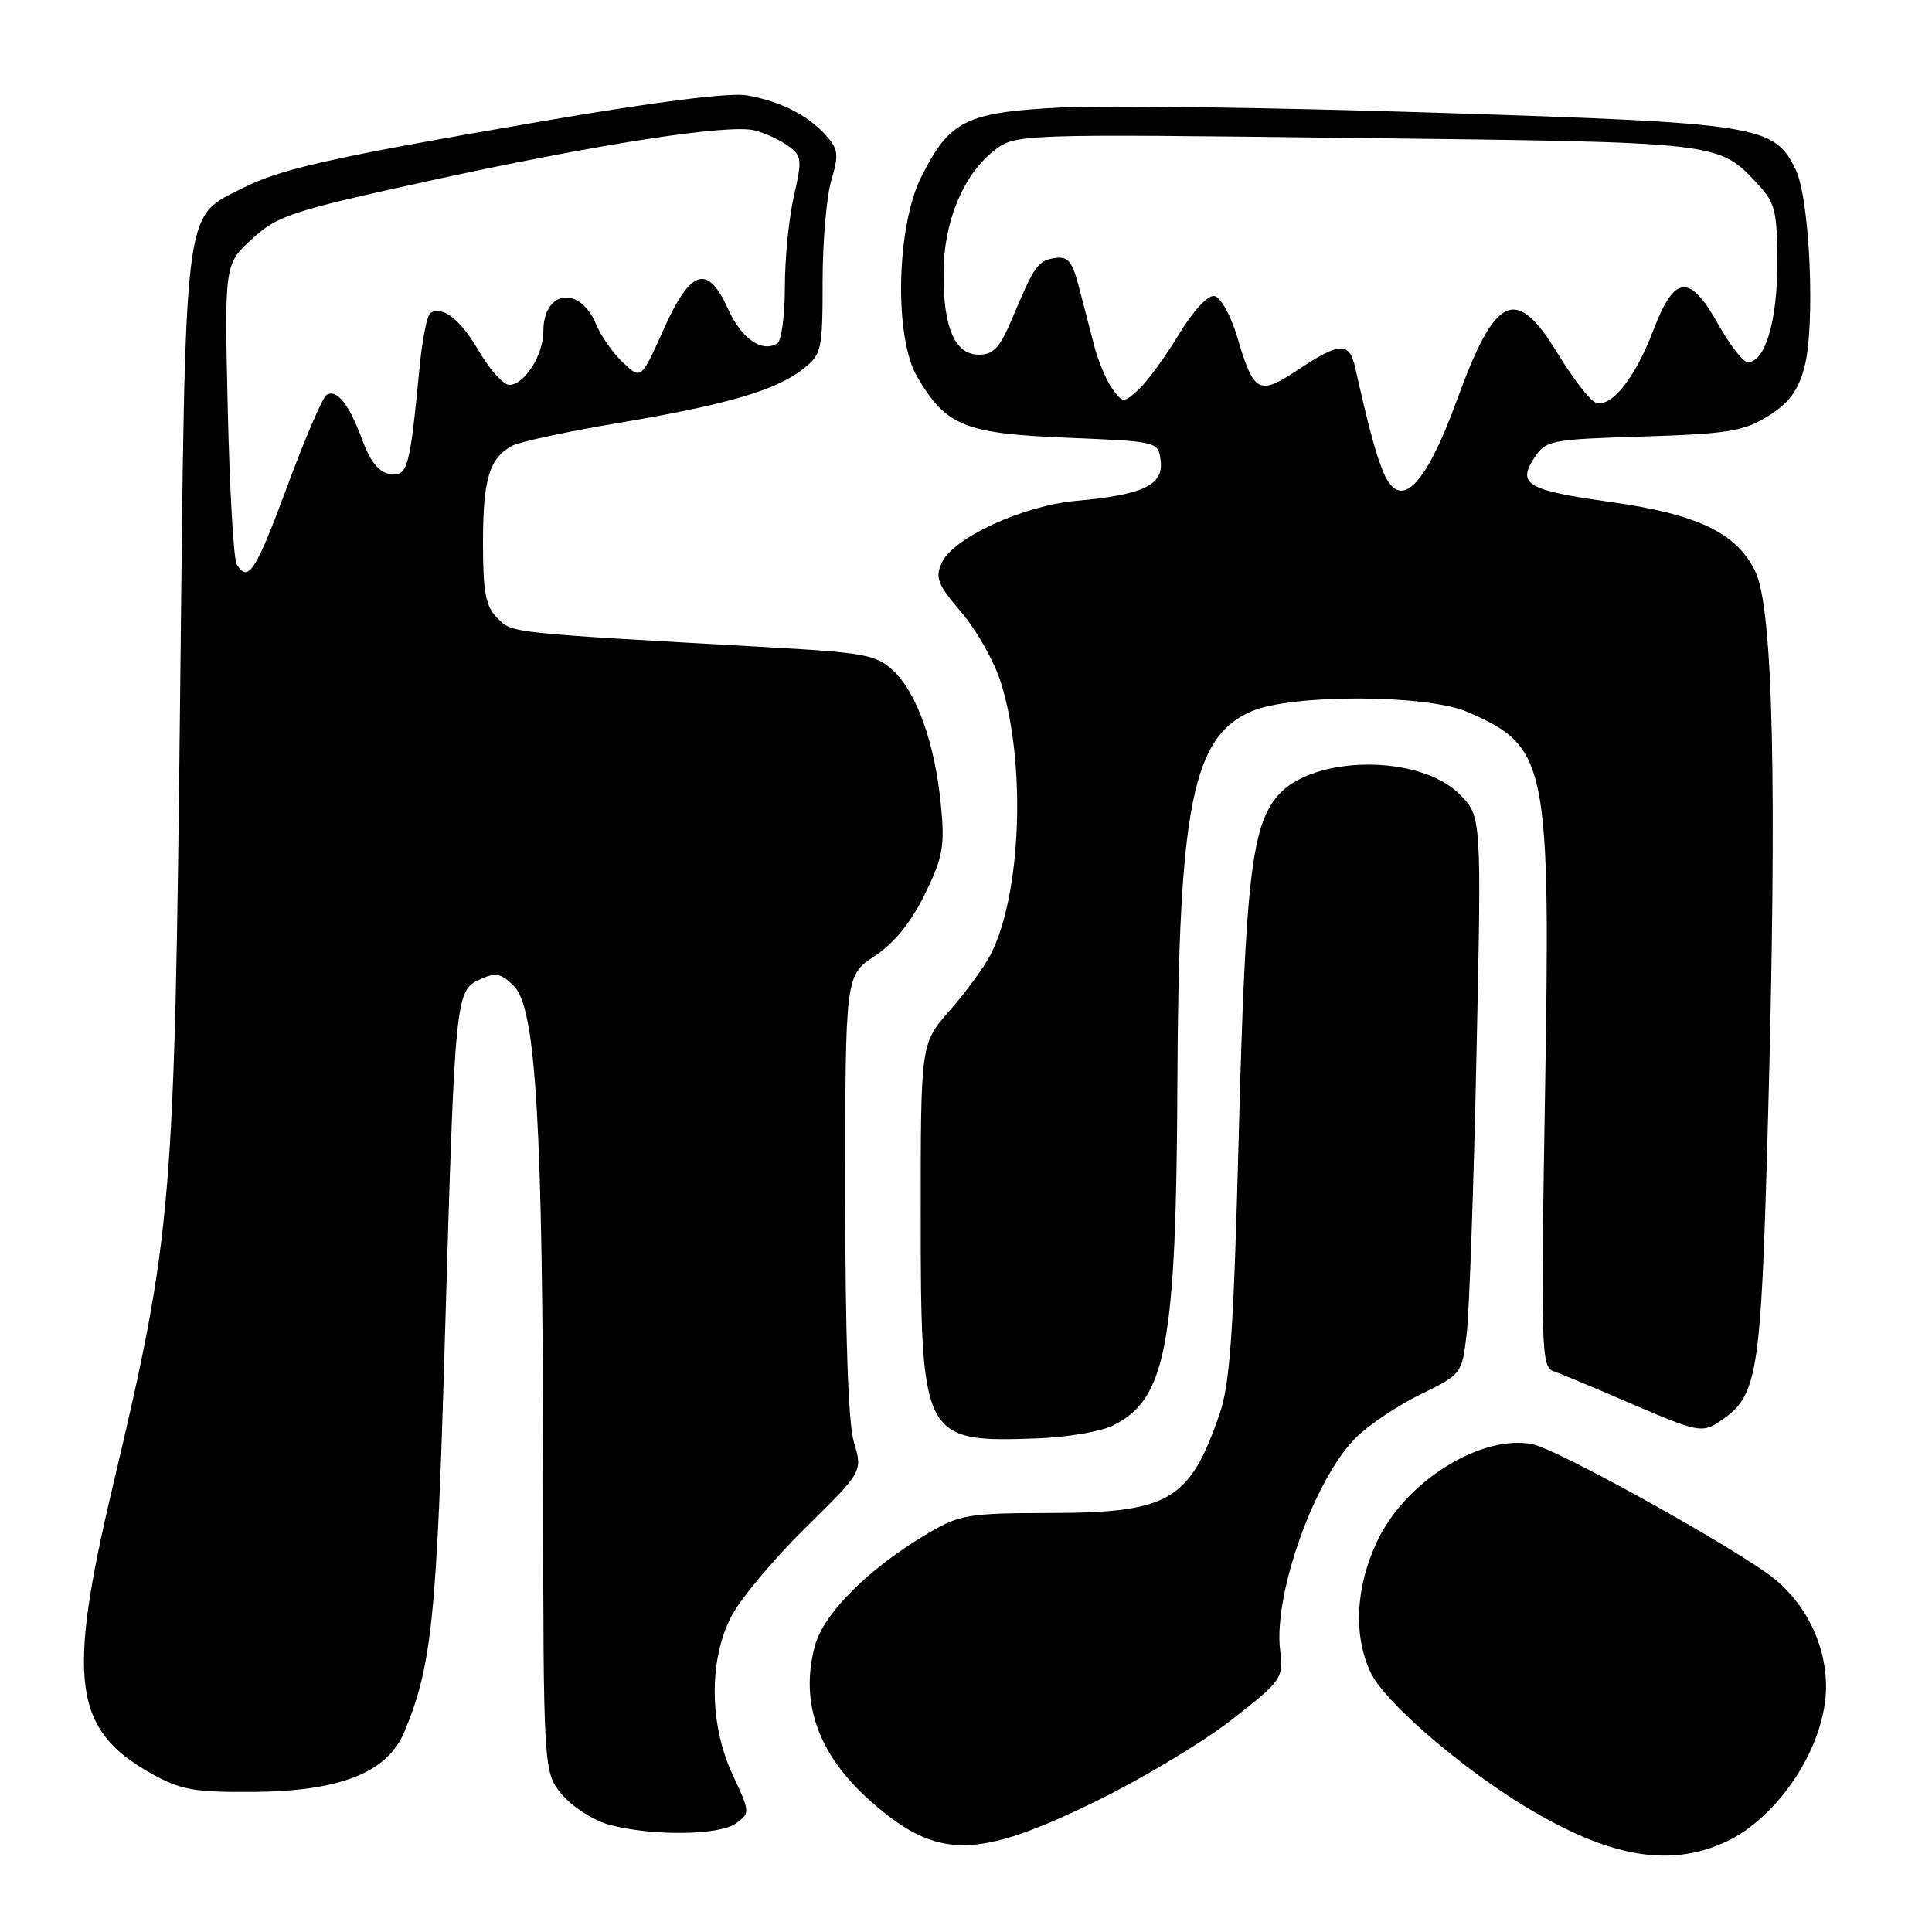 <?xml version="1.0" encoding="UTF-8" standalone="no"?>
<!DOCTYPE svg PUBLIC "-//W3C//DTD SVG 1.1//EN" "http://www.w3.org/Graphics/SVG/1.1/DTD/svg11.dtd" >
<svg xmlns="http://www.w3.org/2000/svg" xmlns:xlink="http://www.w3.org/1999/xlink" version="1.1" viewBox="0 0 256 256">
 <g >
 <path fill="currentColor"
d=" M 228.54 244.12 C 235.71 240.87 241.96 231.26 241.96 223.50 C 241.96 217.50 238.87 211.69 233.85 208.25 C 226.17 202.99 206.09 191.97 203.09 191.37 C 196.25 190.00 186.15 196.32 182.44 204.31 C 179.60 210.39 179.31 216.75 181.64 221.66 C 183.47 225.51 193.61 234.27 202.28 239.49 C 213.22 246.08 221.14 247.48 228.54 244.12 Z  M 145.50 238.54 C 151.55 235.56 159.56 230.74 163.29 227.81 C 169.89 222.65 170.07 222.39 169.62 218.65 C 168.74 211.21 174.16 195.99 179.67 190.49 C 181.32 188.84 185.15 186.27 188.19 184.78 C 193.67 182.10 193.72 182.04 194.34 176.75 C 194.69 173.82 195.27 157.19 195.64 139.79 C 196.32 108.16 196.32 108.16 193.38 105.22 C 188.08 99.93 173.96 100.04 169.33 105.41 C 165.84 109.45 165.02 116.58 164.14 150.50 C 163.45 176.79 162.99 183.39 161.56 187.50 C 157.59 198.89 154.86 200.46 139.00 200.48 C 128.38 200.50 127.16 200.70 123.00 203.15 C 115.17 207.76 109.14 213.75 107.98 218.08 C 105.94 225.64 108.45 232.58 115.43 238.73 C 124.22 246.47 129.43 246.43 145.50 238.54 Z  M 97.53 241.60 C 99.40 240.24 99.39 240.10 97.12 235.25 C 93.99 228.58 93.89 220.06 96.87 214.25 C 98.06 211.91 102.48 206.62 106.68 202.49 C 114.31 194.98 114.31 194.98 113.15 191.12 C 112.40 188.59 112.00 177.30 112.00 158.27 C 112.00 129.27 112.00 129.27 115.90 126.68 C 118.49 124.97 120.72 122.22 122.54 118.50 C 124.94 113.60 125.21 112.14 124.68 106.70 C 123.90 98.60 121.51 91.83 118.39 88.90 C 116.10 86.74 114.65 86.48 101.19 85.73 C 67.22 83.83 67.91 83.91 65.90 81.90 C 64.35 80.35 64.00 78.52 64.00 71.93 C 64.00 63.49 64.84 60.69 67.86 59.07 C 68.86 58.54 75.26 57.16 82.09 56.02 C 96.34 53.62 102.82 51.72 106.44 48.87 C 108.87 46.96 109.00 46.36 109.00 37.29 C 109.00 32.03 109.52 25.99 110.16 23.87 C 111.17 20.48 111.08 19.75 109.41 17.90 C 106.99 15.23 103.46 13.44 99.00 12.64 C 96.78 12.23 86.90 13.48 72.00 16.04 C 43.67 20.91 37.17 22.36 32.00 25.00 C 24.26 28.95 24.58 26.33 23.87 92.00 C 23.13 160.05 22.83 163.58 14.93 197.00 C 8.84 222.72 9.72 229.21 20.04 235.00 C 23.91 237.17 25.69 237.49 33.50 237.44 C 45.06 237.36 51.31 234.89 53.57 229.50 C 57.23 220.73 57.88 214.42 58.96 177.00 C 60.28 131.86 60.34 131.26 63.61 129.77 C 65.69 128.82 66.41 128.96 68.11 130.67 C 71.02 133.58 71.93 149.05 71.97 196.17 C 72.00 234.85 72.00 234.85 74.51 237.83 C 75.89 239.46 78.70 241.25 80.76 241.80 C 86.45 243.31 95.33 243.21 97.53 241.60 Z  M 147.43 188.91 C 154.52 185.44 155.86 178.35 156.01 143.50 C 156.16 106.88 158.00 97.62 165.81 94.26 C 171.18 91.94 189.11 92.00 194.49 94.35 C 205.09 98.99 205.47 100.91 204.71 145.78 C 204.16 178.40 204.24 181.15 205.81 181.68 C 206.74 181.99 211.52 183.99 216.44 186.12 C 224.72 189.69 225.55 189.87 227.67 188.48 C 232.95 185.02 233.31 182.86 234.25 149.00 C 235.49 103.96 234.96 80.58 232.58 75.70 C 230.08 70.58 224.92 68.12 213.24 66.49 C 202.37 64.97 201.00 64.17 203.30 60.67 C 204.82 58.34 205.44 58.22 217.72 57.84 C 228.93 57.49 231.02 57.15 234.26 55.15 C 237.03 53.43 238.24 51.82 239.09 48.68 C 240.56 43.21 239.83 26.38 237.95 22.50 C 235.09 16.60 233.31 16.31 190.45 14.94 C 168.97 14.25 146.53 13.94 140.57 14.24 C 127.96 14.89 125.83 15.95 122.07 23.45 C 118.77 30.04 118.46 44.69 121.52 49.91 C 125.35 56.45 127.79 57.44 141.32 58.00 C 153.50 58.50 153.50 58.50 153.80 61.11 C 154.17 64.28 151.40 65.58 142.63 66.36 C 135.60 66.98 126.30 71.25 124.80 74.55 C 123.88 76.56 124.24 77.46 127.39 81.14 C 129.40 83.49 131.76 87.68 132.63 90.46 C 135.99 101.20 135.33 118.56 131.26 126.49 C 130.40 128.14 127.97 131.48 125.85 133.89 C 122.00 138.28 122.00 138.28 122.00 160.89 C 122.01 190.74 122.22 191.15 137.52 190.59 C 141.38 190.45 145.84 189.69 147.43 188.91 Z  M 31.37 74.79 C 30.96 74.13 30.43 64.90 30.18 54.30 C 29.74 35.01 29.74 35.01 33.40 31.66 C 36.75 28.58 38.62 27.97 56.28 24.09 C 78.90 19.13 96.50 16.39 100.00 17.28 C 101.38 17.63 103.38 18.55 104.45 19.34 C 106.24 20.65 106.30 21.19 105.20 25.96 C 104.54 28.82 104.00 34.24 104.00 38.02 C 104.00 41.79 103.55 45.16 102.99 45.51 C 100.96 46.76 98.24 44.86 96.49 40.98 C 93.76 34.93 91.53 35.63 87.93 43.65 C 84.95 50.30 84.95 50.30 82.55 48.05 C 81.24 46.81 79.63 44.53 78.99 42.97 C 76.84 37.80 72.00 38.44 72.00 43.90 C 72.00 47.03 69.48 51.00 67.49 51.00 C 66.71 51.00 64.92 49.02 63.50 46.59 C 61.00 42.32 58.66 40.47 57.03 41.48 C 56.59 41.75 55.94 45.02 55.59 48.74 C 54.30 62.11 54.02 63.14 51.68 62.81 C 50.21 62.59 49.07 61.19 47.99 58.26 C 46.24 53.52 44.62 51.50 43.26 52.34 C 42.75 52.65 40.41 58.10 38.06 64.45 C 33.88 75.73 32.89 77.26 31.37 74.79 Z  M 183.17 62.25 C 182.19 59.75 181.32 56.48 179.58 48.75 C 178.80 45.26 177.57 45.30 172.02 48.98 C 166.79 52.45 166.14 52.11 163.96 44.72 C 163.10 41.85 161.75 39.38 160.93 39.23 C 160.06 39.06 158.13 41.14 156.17 44.37 C 154.36 47.36 151.96 50.63 150.85 51.64 C 148.88 53.42 148.78 53.42 147.39 51.52 C 146.60 50.44 145.52 47.86 144.98 45.78 C 144.44 43.70 143.53 40.17 142.94 37.94 C 142.09 34.64 141.50 33.93 139.80 34.19 C 137.52 34.53 137.07 35.17 134.10 42.25 C 132.51 46.04 131.63 47.00 129.72 47.00 C 126.53 47.00 124.99 43.46 125.02 36.20 C 125.05 29.44 127.56 23.30 131.62 20.04 C 134.50 17.74 134.50 17.74 179.62 18.28 C 228.45 18.86 227.66 18.77 233.00 24.49 C 235.22 26.87 235.50 28.03 235.50 34.93 C 235.50 42.62 233.88 48.00 231.58 48.00 C 230.99 48.00 229.24 45.75 227.69 43.00 C 223.88 36.21 221.90 36.38 219.08 43.75 C 216.61 50.21 213.47 54.12 211.40 53.32 C 210.64 53.03 208.41 50.14 206.44 46.90 C 200.87 37.73 198.18 38.95 193.09 52.91 C 188.75 64.81 185.40 67.96 183.17 62.25 Z "/>
</g>
</svg>